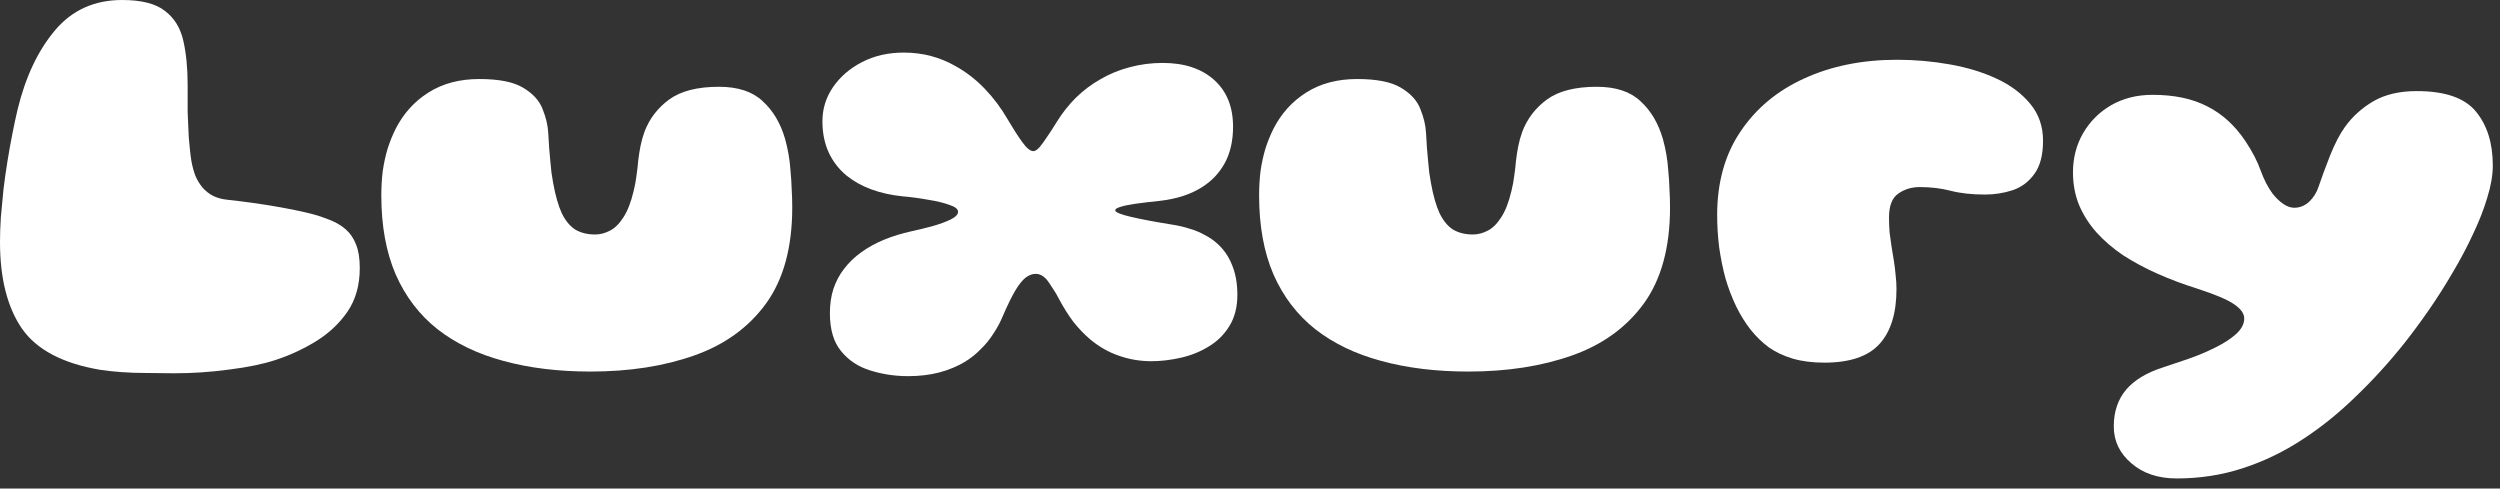<svg width="174" height="34" viewBox="0 0 174 34" fill="none" xmlns="http://www.w3.org/2000/svg">
<rect x="0" y="0" width="174" height="34" fill="#333333" stroke="none"/>
<path d="M151.499 33.3C150.206 33.3 149.152 32.947 148.339 32.24C147.526 31.547 147.119 30.693 147.119 29.68C147.119 28.653 147.406 27.8 147.979 27.12C148.552 26.453 149.399 25.94 150.519 25.58C151.052 25.407 151.646 25.207 152.299 24.98C152.952 24.753 153.572 24.493 154.159 24.2C154.759 23.907 155.246 23.593 155.619 23.26C156.006 22.913 156.199 22.547 156.199 22.16C156.199 21.827 155.966 21.5 155.499 21.18C155.046 20.86 154.179 20.493 152.899 20.08C151.926 19.773 151.006 19.427 150.139 19.04C149.272 18.653 148.479 18.227 147.759 17.76C147.052 17.28 146.439 16.753 145.919 16.18C145.399 15.593 144.992 14.953 144.699 14.26C144.419 13.567 144.279 12.813 144.279 12C144.279 11 144.512 10.093 144.979 9.28C145.459 8.453 146.112 7.8 146.939 7.32C147.779 6.84 148.739 6.6 149.819 6.6C151.326 6.6 152.592 6.867 153.619 7.4C154.659 7.92 155.546 8.727 156.279 9.82C156.759 10.54 157.112 11.22 157.339 11.86C157.566 12.487 157.839 13.02 158.159 13.46C158.386 13.753 158.632 13.993 158.899 14.18C159.166 14.367 159.426 14.46 159.679 14.46C160.066 14.46 160.412 14.32 160.719 14.04C161.026 13.747 161.246 13.393 161.379 12.98C161.566 12.42 161.826 11.713 162.159 10.86C162.506 9.993 162.859 9.313 163.219 8.82C163.739 8.1 164.399 7.507 165.199 7.04C166.012 6.573 167.012 6.34 168.199 6.34C170.172 6.34 171.546 6.813 172.319 7.76C173.106 8.707 173.499 9.96 173.499 11.52C173.499 12.187 173.372 12.927 173.119 13.74C172.879 14.553 172.546 15.407 172.119 16.3C171.706 17.193 171.232 18.087 170.699 18.98C170.179 19.873 169.632 20.733 169.059 21.56C168.486 22.387 167.926 23.147 167.379 23.84C166.299 25.2 165.159 26.453 163.959 27.6C162.772 28.76 161.519 29.767 160.199 30.62C158.892 31.473 157.512 32.133 156.059 32.6C154.619 33.067 153.099 33.3 151.499 33.3Z" fill="white"/>
<path d="M126.975 25.24C126.148 25.24 125.415 25.147 124.775 24.96C124.148 24.773 123.595 24.513 123.115 24.18C122.648 23.833 122.228 23.427 121.855 22.96C121.468 22.467 121.128 21.92 120.835 21.32C120.542 20.707 120.295 20.06 120.095 19.38C119.908 18.687 119.762 17.967 119.655 17.22C119.562 16.473 119.515 15.72 119.515 14.96C119.515 12.693 120.055 10.76 121.135 9.16C122.215 7.547 123.695 6.313 125.575 5.46C127.468 4.593 129.622 4.16 132.035 4.16C133.275 4.16 134.495 4.267 135.695 4.48C136.908 4.693 138.002 5.027 138.975 5.48C139.948 5.933 140.728 6.52 141.315 7.24C141.902 7.947 142.195 8.8 142.195 9.8C142.195 10.787 141.995 11.553 141.595 12.1C141.208 12.647 140.702 13.027 140.075 13.24C139.462 13.44 138.822 13.54 138.155 13.54C137.235 13.54 136.442 13.453 135.775 13.28C135.108 13.107 134.388 13.02 133.615 13.02C133.042 13.02 132.542 13.173 132.115 13.48C131.688 13.773 131.475 14.327 131.475 15.14C131.475 15.487 131.488 15.833 131.515 16.18C131.555 16.513 131.602 16.847 131.655 17.18C131.708 17.5 131.762 17.827 131.815 18.16C131.868 18.493 131.908 18.82 131.935 19.14C131.975 19.46 131.995 19.787 131.995 20.12C131.995 21.813 131.595 23.093 130.795 23.96C130.008 24.813 128.735 25.24 126.975 25.24Z" fill="white"/>
<path d="M102.194 25.86C99.954 25.86 97.934 25.613 96.134 25.12C94.347 24.64 92.82 23.907 91.554 22.92C90.287 21.92 89.314 20.647 88.634 19.1C87.967 17.553 87.634 15.72 87.634 13.6C87.634 13.013 87.667 12.447 87.734 11.9C87.814 11.353 87.927 10.833 88.074 10.34C88.234 9.847 88.421 9.387 88.634 8.96C89.18 7.893 89.941 7.053 90.914 6.44C91.9 5.813 93.081 5.5 94.454 5.5C95.814 5.5 96.827 5.7 97.494 6.1C98.174 6.5 98.627 6.993 98.854 7.58C99.094 8.167 99.227 8.733 99.254 9.28C99.281 9.627 99.3 9.96 99.314 10.28C99.341 10.587 99.367 10.887 99.394 11.18C99.421 11.46 99.447 11.733 99.474 12C99.514 12.253 99.554 12.5 99.594 12.74C99.754 13.62 99.954 14.32 100.194 14.84C100.447 15.36 100.76 15.74 101.134 15.98C101.52 16.207 101.98 16.32 102.514 16.32C102.86 16.32 103.2 16.233 103.534 16.06C103.88 15.887 104.194 15.58 104.474 15.14C104.767 14.7 105.007 14.087 105.194 13.3C105.287 12.927 105.354 12.567 105.394 12.22C105.447 11.86 105.487 11.513 105.514 11.18C105.554 10.833 105.607 10.493 105.674 10.16C105.74 9.827 105.834 9.493 105.954 9.16C106.3 8.253 106.874 7.507 107.674 6.92C108.487 6.333 109.64 6.04 111.134 6.04C112.454 6.04 113.467 6.373 114.174 7.04C114.894 7.693 115.414 8.567 115.734 9.66C115.827 9.993 115.907 10.347 115.974 10.72C116.04 11.093 116.087 11.487 116.114 11.9C116.154 12.3 116.18 12.713 116.194 13.14C116.22 13.567 116.234 14 116.234 14.44C116.234 17.213 115.627 19.44 114.414 21.12C113.2 22.787 111.534 23.993 109.414 24.74C107.307 25.487 104.9 25.86 102.194 25.86Z" fill="white"/>
<path d="M63.201 26.18C62.281 26.18 61.401 26.047 60.561 25.78C59.735 25.527 59.061 25.08 58.541 24.44C58.021 23.813 57.761 22.933 57.761 21.8C57.761 21.187 57.841 20.627 58.001 20.12C58.175 19.6 58.421 19.133 58.741 18.72C59.075 18.28 59.475 17.893 59.941 17.56C60.421 17.213 60.955 16.92 61.541 16.68C62.128 16.44 62.755 16.247 63.421 16.1C63.915 15.993 64.408 15.873 64.901 15.74C65.408 15.593 65.828 15.44 66.161 15.28C66.508 15.107 66.681 14.927 66.681 14.74C66.681 14.553 66.481 14.393 66.081 14.26C65.681 14.113 65.181 13.993 64.581 13.9C63.995 13.793 63.395 13.713 62.781 13.66C62.008 13.58 61.295 13.42 60.641 13.18C59.988 12.94 59.415 12.62 58.921 12.22C58.388 11.78 57.975 11.247 57.681 10.62C57.388 9.98 57.241 9.253 57.241 8.44C57.241 7.573 57.488 6.78 57.981 6.06C58.475 5.34 59.148 4.76 60.001 4.32C60.855 3.88 61.821 3.66 62.901 3.66C63.568 3.66 64.201 3.74 64.801 3.9C65.401 4.06 65.968 4.293 66.501 4.6C67.248 5.013 67.928 5.54 68.541 6.18C69.155 6.82 69.688 7.533 70.141 8.32C70.501 8.933 70.835 9.453 71.141 9.88C71.448 10.307 71.708 10.52 71.921 10.52C72.041 10.52 72.181 10.433 72.341 10.26C72.501 10.073 72.681 9.827 72.881 9.52C73.095 9.213 73.315 8.873 73.541 8.5C73.928 7.873 74.375 7.307 74.881 6.8C75.401 6.293 75.968 5.867 76.581 5.52C77.221 5.147 77.901 4.867 78.621 4.68C79.355 4.48 80.121 4.38 80.921 4.38C82.428 4.38 83.621 4.773 84.501 5.56C85.381 6.347 85.821 7.433 85.821 8.82C85.821 9.78 85.635 10.613 85.261 11.32C84.888 12.013 84.368 12.573 83.701 13C83.288 13.267 82.835 13.48 82.341 13.64C81.848 13.8 81.308 13.913 80.721 13.98C80.068 14.047 79.508 14.113 79.041 14.18C78.575 14.247 78.221 14.32 77.981 14.4C77.741 14.467 77.621 14.547 77.621 14.64C77.621 14.773 77.995 14.927 78.741 15.1C79.488 15.273 80.448 15.453 81.621 15.64C82.048 15.707 82.441 15.8 82.801 15.92C83.175 16.027 83.515 16.167 83.821 16.34C84.141 16.5 84.421 16.687 84.661 16.9C85.141 17.313 85.501 17.82 85.741 18.42C85.995 19.02 86.121 19.72 86.121 20.52C86.121 21.373 85.935 22.1 85.561 22.7C85.201 23.287 84.721 23.76 84.121 24.12C83.535 24.48 82.888 24.74 82.181 24.9C81.475 25.06 80.788 25.14 80.121 25.14C79.348 25.14 78.601 25.013 77.881 24.76C77.175 24.52 76.515 24.147 75.901 23.64C75.488 23.293 75.095 22.887 74.721 22.42C74.361 21.94 74.021 21.4 73.701 20.8C73.555 20.507 73.335 20.147 73.041 19.72C72.761 19.28 72.441 19.06 72.081 19.06C71.841 19.06 71.601 19.153 71.361 19.34C71.135 19.527 70.895 19.833 70.641 20.26C70.401 20.673 70.128 21.233 69.821 21.94C69.635 22.393 69.408 22.82 69.141 23.22C68.888 23.62 68.595 23.98 68.261 24.3C67.941 24.633 67.575 24.927 67.161 25.18C66.628 25.5 66.035 25.747 65.381 25.92C64.728 26.093 64.001 26.18 63.201 26.18Z" fill="white"/>
<path d="M41.1 25.86C38.86 25.86 36.84 25.613 35.04 25.12C33.253 24.64 31.727 23.907 30.46 22.92C29.193 21.92 28.22 20.647 27.54 19.1C26.873 17.553 26.54 15.72 26.54 13.6C26.54 13.013 26.573 12.447 26.64 11.9C26.72 11.353 26.833 10.833 26.98 10.34C27.14 9.847 27.327 9.387 27.54 8.96C28.087 7.893 28.847 7.053 29.82 6.44C30.807 5.813 31.987 5.5 33.36 5.5C34.72 5.5 35.733 5.7 36.4 6.1C37.08 6.5 37.533 6.993 37.76 7.58C38 8.167 38.133 8.733 38.16 9.28C38.187 9.627 38.207 9.96 38.22 10.28C38.247 10.587 38.273 10.887 38.3 11.18C38.327 11.46 38.353 11.733 38.38 12C38.42 12.253 38.46 12.5 38.5 12.74C38.66 13.62 38.86 14.32 39.1 14.84C39.353 15.36 39.667 15.74 40.04 15.98C40.427 16.207 40.887 16.32 41.42 16.32C41.767 16.32 42.107 16.233 42.44 16.06C42.787 15.887 43.1 15.58 43.38 15.14C43.673 14.7 43.913 14.087 44.1 13.3C44.193 12.927 44.26 12.567 44.3 12.22C44.353 11.86 44.393 11.513 44.42 11.18C44.46 10.833 44.513 10.493 44.58 10.16C44.647 9.827 44.74 9.493 44.86 9.16C45.207 8.253 45.78 7.507 46.58 6.92C47.393 6.333 48.547 6.04 50.04 6.04C51.36 6.04 52.373 6.373 53.08 7.04C53.8 7.693 54.32 8.567 54.64 9.66C54.733 9.993 54.813 10.347 54.88 10.72C54.947 11.093 54.993 11.487 55.02 11.9C55.06 12.3 55.087 12.713 55.1 13.14C55.127 13.567 55.14 14 55.14 14.44C55.14 17.213 54.533 19.44 53.32 21.12C52.107 22.787 50.44 23.993 48.32 24.74C46.213 25.487 43.807 25.86 41.1 25.86Z" fill="white"/>
<path d="M6.98 25.74C4.367 25.3 2.547 24.34 1.52 22.86C0.507 21.38 0 19.373 0 16.84C0 16.307 0.02 15.733 0.06 15.12C0.113 14.493 0.173 13.853 0.24 13.2C0.32 12.533 0.413 11.873 0.52 11.22C0.627 10.553 0.74 9.92 0.86 9.32C0.98 8.707 1.1 8.147 1.22 7.64C1.767 5.373 2.633 3.533 3.82 2.12C5.007 0.707 6.567 0 8.5 0C9.847 0 10.84 0.253 11.48 0.76C12.133 1.253 12.56 1.947 12.76 2.84C12.96 3.72 13.06 4.747 13.06 5.92C13.06 6.24 13.06 6.56 13.06 6.88C13.06 7.187 13.06 7.493 13.06 7.8C13.073 8.107 13.087 8.413 13.1 8.72C13.113 9.013 13.127 9.3 13.14 9.58C13.167 9.86 13.193 10.14 13.22 10.42C13.247 10.687 13.28 10.947 13.32 11.2C13.387 11.573 13.48 11.92 13.6 12.24C13.733 12.547 13.9 12.82 14.1 13.06C14.313 13.3 14.56 13.493 14.84 13.64C15.12 13.773 15.44 13.86 15.8 13.9C17.027 14.033 18.173 14.193 19.24 14.38C20.307 14.567 21.167 14.747 21.82 14.92C22.127 15 22.5 15.127 22.94 15.3C23.38 15.473 23.753 15.693 24.06 15.96C24.38 16.24 24.62 16.593 24.78 17.02C24.953 17.433 25.04 17.98 25.04 18.66C25.04 19.847 24.753 20.86 24.18 21.7C23.607 22.527 22.873 23.213 21.98 23.76C21.087 24.307 20.147 24.74 19.16 25.06C18.307 25.34 17.24 25.56 15.96 25.72C14.693 25.893 13.413 25.98 12.12 25.98C11.467 25.98 10.827 25.973 10.2 25.96C9.587 25.96 9.007 25.94 8.46 25.9C7.913 25.86 7.42 25.807 6.98 25.74Z" fill="white"/>
</svg>
